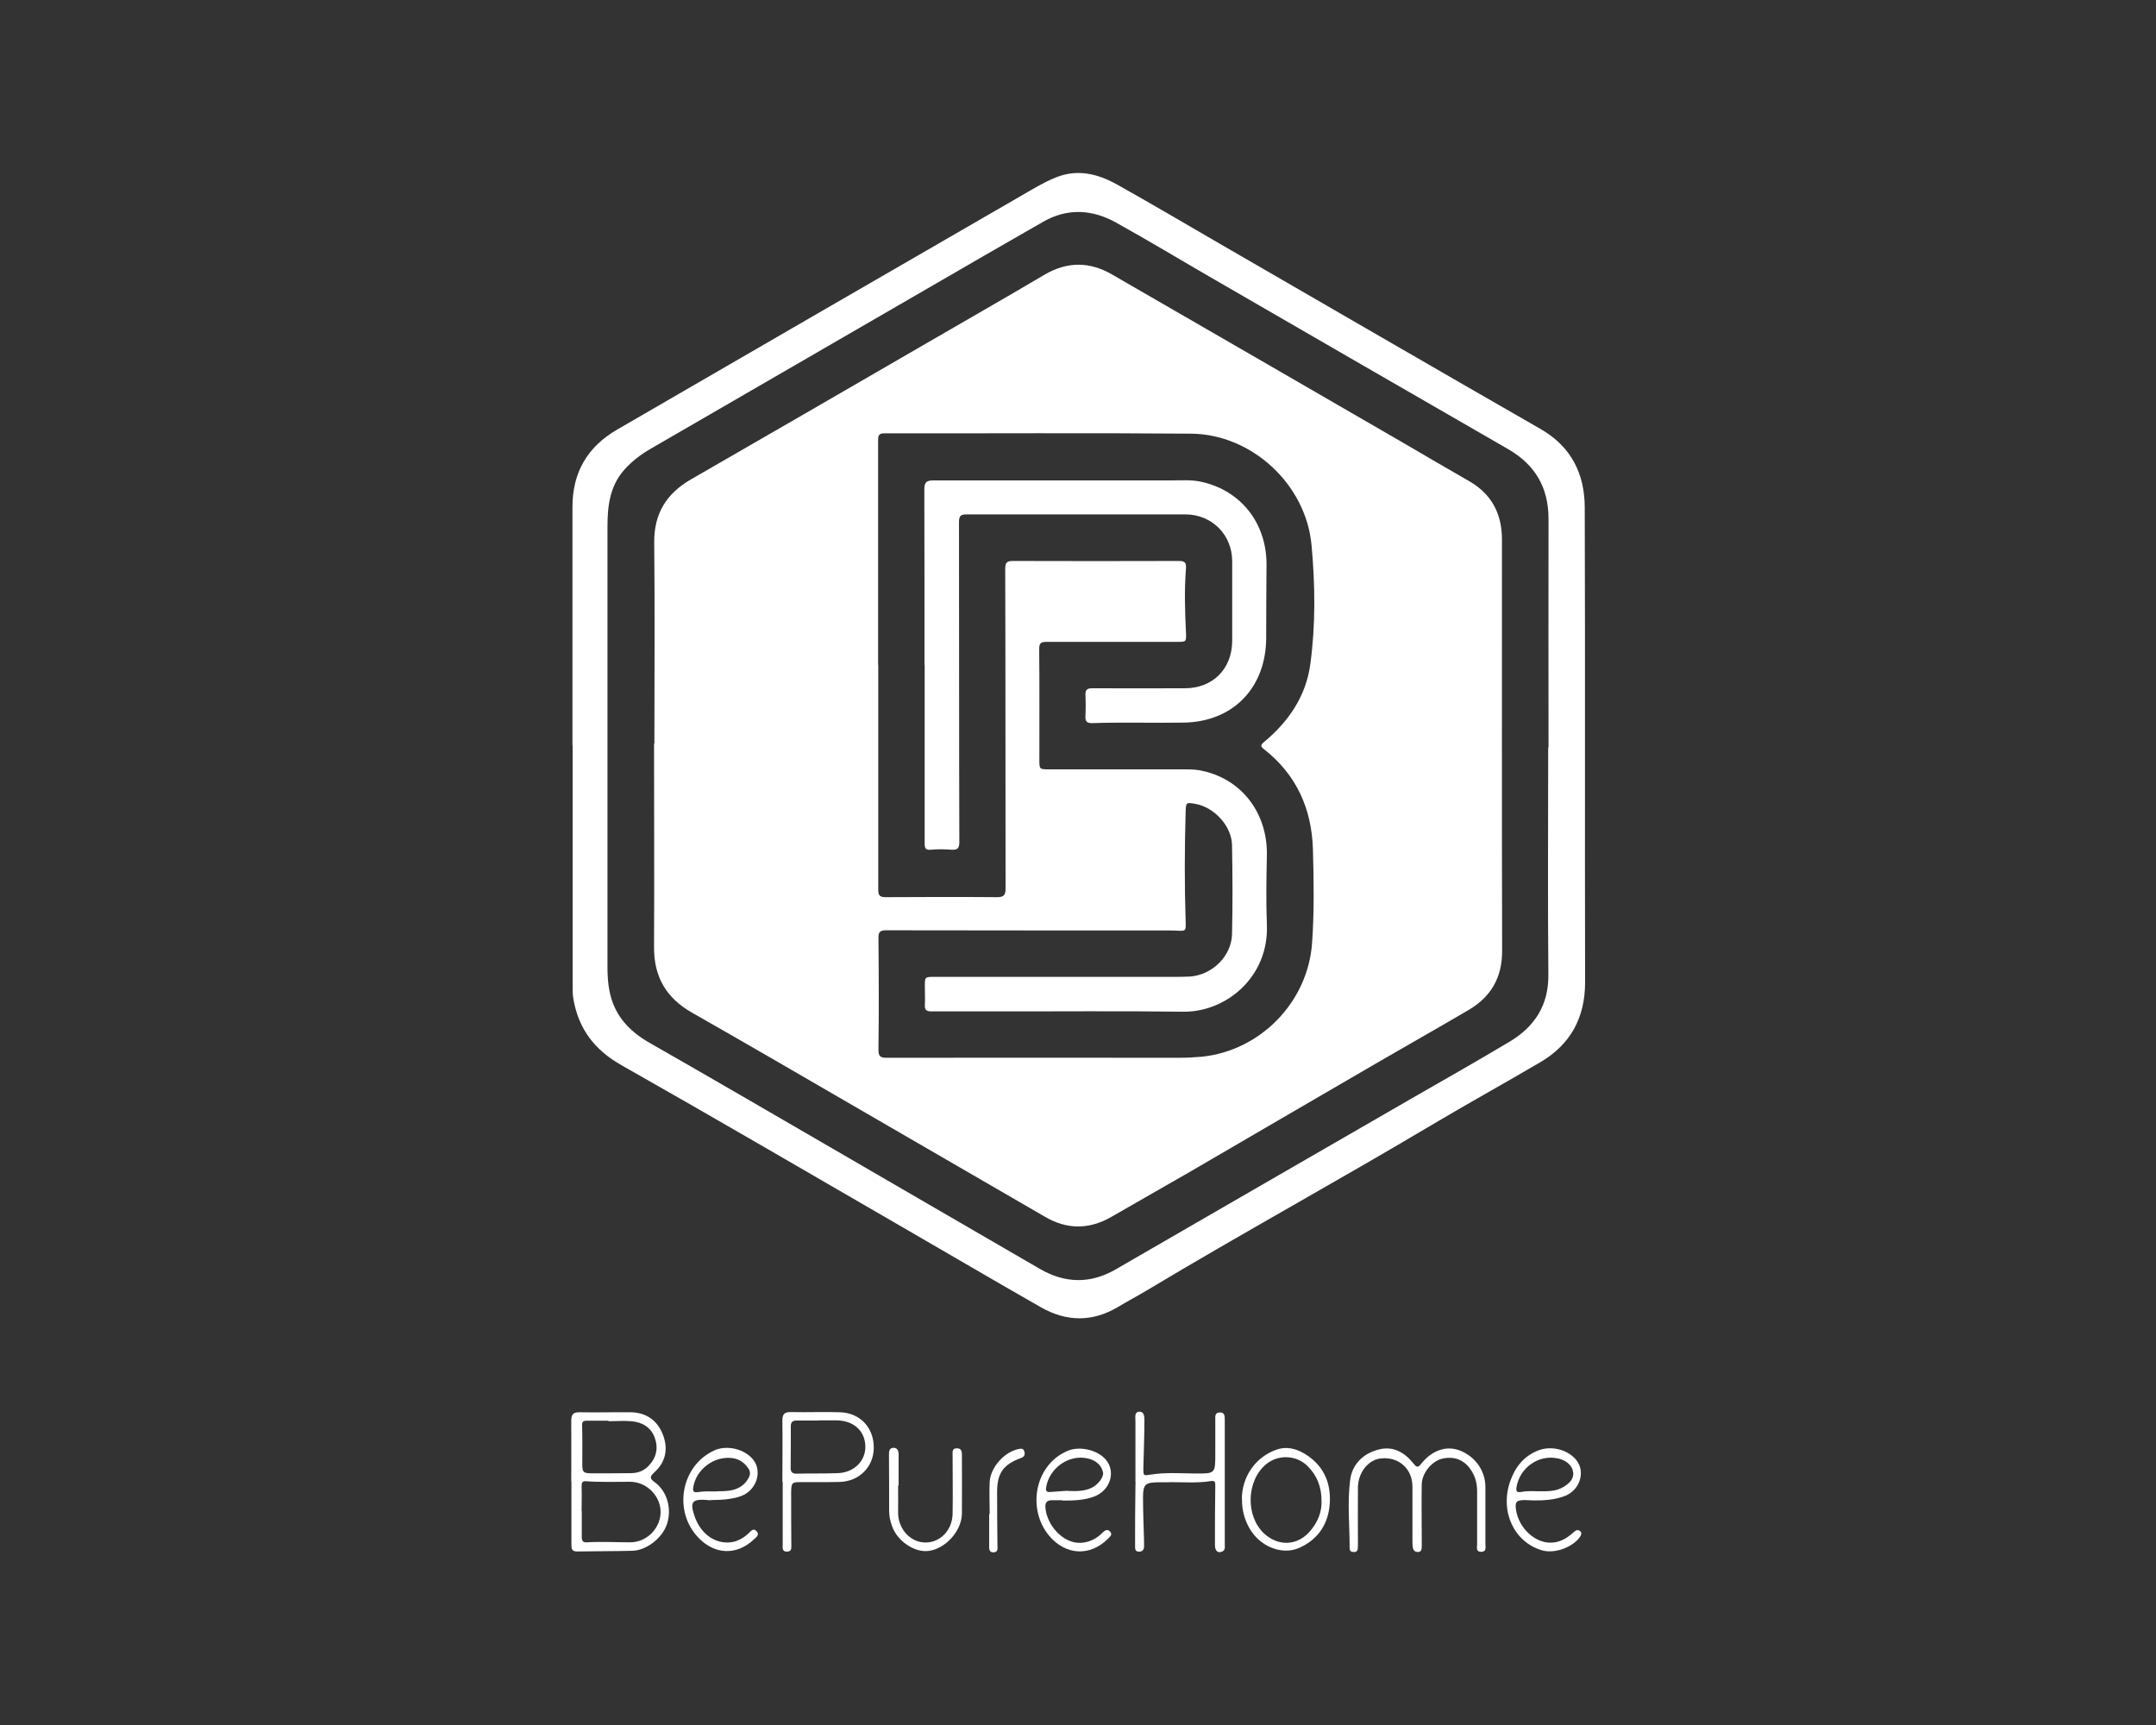 <?xml version="1.0" encoding="UTF-8"?><svg id="Layer_1" xmlns="http://www.w3.org/2000/svg" viewBox="0 0 125 100"><rect x="0" y="0" width="125" height="100" fill="#333333" stroke="none"/><defs><style>.cls-1{fill:#fff;stroke-width:0px;}</style></defs><path class="cls-1" d="m33.19,43.22c0-4.61,0-9.22,0-13.84,0-1.98.86-3.47,2.58-4.47,7.82-4.53,15.64-9.06,23.47-13.58.64-.37,1.27-.76,1.97-1.04,1.25-.51,2.43-.22,3.54.4,2.01,1.12,3.98,2.29,5.97,3.44,6.2,3.58,12.39,7.18,18.6,10.74,1.79,1.03,2.56,2.61,2.56,4.57.03,9.17,0,18.34.02,27.51,0,2.04-.84,3.6-2.6,4.63-2.11,1.24-4.25,2.42-6.35,3.67-5.43,3.23-10.98,6.27-16.4,9.52-.57.34-1.15.65-1.72.99-1.49.89-2.99.87-4.47.03-2.72-1.55-5.42-3.14-8.14-4.71-5.39-3.12-10.77-6.26-16.19-9.33-1.55-.88-2.47-2.08-2.78-3.8-.06-.31-.05-.62-.05-.93,0-4.6,0-9.2,0-13.8Zm56.59.1c0-4.41-.01-8.82,0-13.23,0-1.84-.78-3.16-2.37-4.07-5.67-3.26-11.33-6.54-16.99-9.81-1.91-1.1-3.79-2.24-5.72-3.31-1.37-.76-2.8-.85-4.21-.05-1.14.65-2.27,1.3-3.41,1.96-6.47,3.74-12.93,7.48-19.4,11.23-.56.33-1.07.72-1.51,1.22-.82.95-.95,2.08-.95,3.27,0,8.52,0,17.04,0,25.57,0,.46.03.92.12,1.37.28,1.39,1.12,2.3,2.33,2.99,3.51,2,7,4.04,10.49,6.06,4.04,2.34,8.08,4.7,12.13,7.04,1.45.84,2.92.88,4.39.03,5.72-3.31,11.44-6.61,17.16-9.91,1.9-1.09,3.8-2.17,5.68-3.29,1.45-.87,2.27-2.11,2.25-3.89-.04-4.38-.01-8.77-.01-13.15Z"/><path class="cls-1" d="m33.12,85.89c0-1.16.01-2.32,0-3.49,0-.37.07-.54.49-.53.99.02,1.97-.01,2.96,0,.92.02,1.56.48,1.88,1.34.3.82.13,1.56-.51,2.14-.29.27-.27.37.04.59.71.53.98,1.54.69,2.41-.27.81-1.17,1.52-2,1.55-1.07.03-2.14.02-3.2.04-.28,0-.34-.11-.34-.36,0-1.23,0-2.46,0-3.69,0,0,0,0,0,0Zm.61,1.71h0c0,.5,0,1,0,1.5,0,.22.07.33.3.31.84-.05,1.67,0,2.51,0,.96,0,1.76-.82,1.76-1.76,0-.93-.8-1.74-1.76-1.75-.85,0-1.7.03-2.55-.03-.22-.02-.27.07-.27.28.02.49,0,.97,0,1.46Zm1.55-5.22s0-.01,0-.02c-.42,0-.84,0-1.26,0-.21,0-.28.06-.27.28.02.73.01,1.46.01,2.19,0,.52.04.58.58.58.74,0,1.49,0,2.23-.01.39,0,.74-.12,1.02-.41.47-.48.59-1.04.37-1.65-.22-.6-.73-.9-1.35-.95-.44-.04-.89,0-1.34,0Z"/><path class="cls-1" d="m86.12,87.81c0,.57,0,1.14,0,1.7,0,.19.08.45-.25.45-.31,0-.23-.25-.23-.42,0-1.03,0-2.06,0-3.08,0-.41-.08-.78-.28-1.12-.39-.68-1-.95-1.74-.78-.6.14-1.17.82-1.19,1.48-.02,1.08,0,2.16,0,3.24,0,.14,0,.27,0,.41-.01.14-.03.28-.22.28-.16,0-.26-.08-.29-.23-.03-.15-.03-.3-.03-.44,0-1.04,0-2.08,0-3.12,0-1.05-.82-1.76-1.86-1.63-.71.09-1.29.82-1.3,1.68-.01,1.08,0,2.16,0,3.25,0,.11,0,.22-.01.32-.03.15-.14.19-.28.17-.12-.01-.19-.08-.19-.21,0-1.32-.14-2.66.03-3.97.12-.93.78-1.55,1.69-1.77.82-.2,1.48.19,1.98.82.2.26.28.23.46,0,.61-.76,1.43-1.04,2.18-.77.92.33,1.53,1.18,1.53,2.13,0,.54,0,1.08,0,1.62,0,0,0,0,0,0Z"/><path class="cls-1" d="m65.83,85.94c0-1.19,0-2.38,0-3.57,0-.2-.07-.51.21-.53.31-.02.31.3.31.52,0,.92-.04,1.83-.06,2.75,0,.47,0,.44.46.37.83-.13,1.67-.07,2.51-.06,1.2.01,1.2.02,1.2-1.16,0-.65,0-1.3,0-1.95,0-.18-.04-.41.24-.43.29-.02.31.19.31.41,0,2.42,0,4.84,0,7.26,0,.14.04.3-.14.39-.25.12-.43-.02-.43-.37,0-1.15,0-2.3.02-3.45,0-.21-.02-.3-.26-.26-.87.14-1.75.04-2.63.07-.14,0-.27,0-.41,0-.77.01-.89.12-.89.9,0,.84.04,1.67.06,2.51,0,.11,0,.22,0,.32-.01.2-.11.3-.31.29-.21-.01-.21-.16-.21-.32,0-1.14,0-2.27.02-3.41,0-.09,0-.19.01-.28-.01,0-.02,0-.04,0Z"/><path class="cls-1" d="m45.36,85.9c0-1.18.02-2.35,0-3.53,0-.4.12-.52.51-.51.95.02,1.89-.02,2.84.01,1.16.04,1.95.89,1.95,2.05,0,1.11-.84,1.96-1.98,1.99-.74.02-1.49,0-2.23.01-.54,0-.57.03-.58.58,0,1.01,0,2.03.01,3.04,0,.19.04.4-.25.41-.3,0-.25-.22-.25-.4,0-1.22,0-2.43,0-3.65h0Zm2.11-3.55h0c-.43,0-.87,0-1.3,0-.22,0-.32.1-.32.32,0,.81,0,1.62-.01,2.43,0,.24.1.33.34.33.8-.02,1.59,0,2.39-.03.94-.03,1.61-.7,1.6-1.54-.01-.9-.66-1.5-1.65-1.52-.35,0-.7,0-1.05,0Z"/><path class="cls-1" d="m41.22,86.97c-.14,0-.22-.01-.3-.02-.78-.05-.92.13-.67.89.32.99,1.08,1.6,1.96,1.58.47-.01.85-.22,1.19-.53.13-.12.27-.34.47-.12.18.21-.02.34-.16.47-.98.93-2.25.9-3.2-.08-1.51-1.55-1.03-4.2.91-5.08.72-.33,1.76-.08,2.25.54.55.69.18,1.79-.71,2.11-.58.21-1.19.22-1.74.23Zm.36-.52c.14,0,.4,0,.66-.03.49-.06.9-.27,1.15-.72.12-.21.13-.39-.02-.6-.22-.31-.5-.51-.89-.57-1.06-.15-2.13.64-2.29,1.71-.04.24.07.29.27.26.33-.06.67-.04,1.12-.04Z"/><path class="cls-1" d="m88.91,86.98c-.2,0-.34-.02-.49-.02-.51,0-.6.1-.52.6.17,1.02,1.07,1.87,1.99,1.87.44,0,.81-.17,1.15-.44.08-.07.16-.14.25-.21.1-.08.22-.12.33-.01.11.11.05.22-.02.33-.43.61-1.49.99-2.21.77-1.59-.47-2.44-2.22-1.84-3.98.29-.83.79-1.49,1.67-1.82.73-.27,1.68-.04,2.17.57.55.68.21,1.76-.68,2.09-.59.22-1.21.26-1.79.25Zm.24-.53c.5,0,1.01.03,1.46-.23.33-.19.64-.45.6-.85-.04-.38-.33-.64-.7-.77-.08-.03-.15-.05-.23-.06-1.1-.22-2.18.56-2.36,1.69-.04.23.05.3.26.26.32-.06.64-.05.97-.04Z"/><path class="cls-1" d="m61.59,86.97c-.2,0-.41,0-.61,0-.29,0-.39.15-.37.41.07,1.03,1.02,2.1,2.03,2.06.43-.02.79-.17,1.11-.43.06-.05.12-.11.18-.17.13-.11.26-.22.42-.06.17.17.02.29-.1.41-1.04,1.05-2.46.99-3.43-.17-1.29-1.55-.83-4.13,1.1-4.92.7-.29,1.75-.04,2.22.55.57.72.2,1.79-.74,2.12-.58.21-1.19.22-1.8.22Zm.31-.54c.47.02.95.03,1.39-.18.36-.17.72-.62.66-.9-.09-.4-.37-.64-.76-.77-.04-.01-.08-.02-.12-.03-1.09-.26-2.24.55-2.42,1.68-.04.24.07.28.27.26.32-.03.65-.04.97-.07Z"/><path class="cls-1" d="m72,86.93c-.01-1.33.81-2.5,2.06-2.91.53-.17,1.04-.05,1.52.22,1.11.64,1.59,1.65,1.52,2.88-.07,1.19-.65,2.11-1.77,2.61-1.01.45-2.31-.08-2.91-1.17-.28-.51-.42-1.05-.41-1.63Zm4.62.09c0-.84-.27-1.49-.81-2.03-.65-.64-1.69-.69-2.4-.11-1.15.95-1.21,3-.12,4.02.85.78,1.98.71,2.71-.19.42-.51.64-1.09.62-1.69Z"/><path class="cls-1" d="m52.07,86.12c0,.5.01,1,0,1.5-.03.96.66,1.77,1.54,1.8.87.03,1.6-.69,1.62-1.66.02-1.13,0-2.27,0-3.4,0-.19-.04-.41.26-.4.26,0,.28.2.28.4,0,1.13.01,2.27,0,3.4-.02,1-.96,2.03-1.94,2.15-.82.1-1.82-.58-2.12-1.46-.1-.28-.16-.57-.16-.87,0-1.08,0-2.16-.01-3.24,0-.21.02-.41.27-.41.23,0,.29.19.29.41,0,.59,0,1.19,0,1.78,0,0-.02,0-.02,0Z"/><path class="cls-1" d="m57.38,87.76c0-.62-.03-1.24,0-1.86.05-.85.87-1.75,1.69-1.9.14-.03.27-.04.32.15.05.18,0,.3-.19.37-1.04.38-1.39.88-1.39,1.99,0,1.03.01,2.05.02,3.08,0,.18.05.38-.21.4-.29.02-.27-.21-.27-.4,0-.61,0-1.21,0-1.82.01,0,.02,0,.03,0Z"/><path class="cls-1" d="m37.94,43.11c0-3.88.03-7.77-.01-11.65-.02-1.68.71-2.85,2.13-3.67,4.47-2.57,8.94-5.16,13.41-7.75,2.36-1.37,4.73-2.72,7.08-4.11,1.32-.78,2.63-.77,3.92-.02,5.62,3.24,11.23,6.49,16.85,9.74,1.27.74,2.54,1.49,3.82,2.22,1.33.75,1.94,1.9,1.94,3.4,0,7.95-.01,15.91.01,23.86,0,1.56-.66,2.67-1.96,3.43-1.81,1.06-3.63,2.09-5.44,3.14-3.59,2.08-7.17,4.18-10.75,6.26-1.5.87-3,1.71-4.5,2.58-1.28.74-2.57.75-3.85,0-3.59-2.08-7.18-4.16-10.77-6.24-3.23-1.87-6.45-3.75-9.69-5.59-1.5-.85-2.22-2.08-2.21-3.8.02-3.94,0-7.87,0-11.81h0Zm12.98-4.58h0c0,4.36,0,8.71,0,13.07,0,.33.12.41.43.41,2.15-.01,4.3-.02,6.45,0,.39,0,.5-.11.5-.5-.01-6.18,0-12.36-.02-18.55,0-.34.1-.44.43-.44,3.22.01,6.44.01,9.66,0,.34,0,.41.12.39.43-.1,1.24-.06,2.49,0,3.73.02.53.02.53-.53.53-2.52,0-5.03,0-7.55,0-.32,0-.43.06-.43.42.02,2.12.01,4.25.01,6.37,0,.6-.01.6.58.6,2.58,0,5.17,0,7.75,0,.31,0,.63,0,.93.05,2.42.43,3.99,2.45,3.93,4.97-.03,1.32-.05,2.65,0,3.98.13,3.04-2.38,5.09-4.86,5.05-3.67-.05-7.33-.01-11-.02-1.2,0-2.41,0-3.61,0-.26,0-.37-.08-.36-.35.02-.36,0-.73,0-1.1,0-.54,0-.55.53-.55,4.63,0,9.25,0,13.88,0,.32,0,.65,0,.97-.02,1.28-.09,2.4-1.18,2.43-2.46.04-1.72.03-3.44,0-5.15-.02-1.12-1.04-2.21-2.13-2.4-.53-.09-.54-.09-.56.46-.06,2.11-.07,4.22,0,6.33.02.59.02.59-.54.56-.11,0-.22-.01-.32-.01-5.51,0-11.01,0-16.52-.01-.33,0-.44.1-.43.45.02,2.15.03,4.3,0,6.45,0,.4.09.49.48.49,5.65-.01,11.31,0,16.96,0,.43,0,.86-.02,1.3-.06,3.42-.35,6.16-3.18,6.4-6.59.13-1.81.1-3.62.05-5.43-.07-2.35-.95-4.33-2.84-5.81-.2-.16-.21-.23,0-.41,1.43-1.19,2.44-2.66,2.69-4.53.31-2.28.28-4.59.07-6.88-.32-3.53-3.46-6.44-6.99-6.47-5.93-.05-11.85-.01-17.78-.02-.29,0-.36.1-.36.38,0,4.34,0,8.69,0,13.03Z"/><path class="cls-1" d="m53.6,38.55c0-3.39,0-6.79-.01-10.18,0-.42.13-.52.53-.52,4.6,0,9.2,0,13.79,0,.58,0,1.16-.05,1.74.08,2.31.51,3.79,2.41,3.78,4.81-.01,1.41-.02,2.81-.02,4.22,0,2.88-1.89,4.88-4.77,4.93-1.77.03-3.54-.03-5.31.03-.29.01-.42-.09-.4-.4.02-.42.02-.84,0-1.26,0-.28.11-.36.39-.36,1.79.01,3.57,0,5.36,0,1.63,0,2.75-1.11,2.76-2.75,0-1.54,0-3.08,0-4.63-.01-1.53-1.18-2.69-2.7-2.7-4.23,0-8.47,0-12.7,0-.37,0-.44.11-.44.46.01,6.18,0,12.36.02,18.54,0,.34-.1.46-.44.44-.4-.03-.81-.04-1.22,0-.31.03-.35-.1-.35-.37,0-3.45,0-6.9,0-10.35h0Z"/></svg>